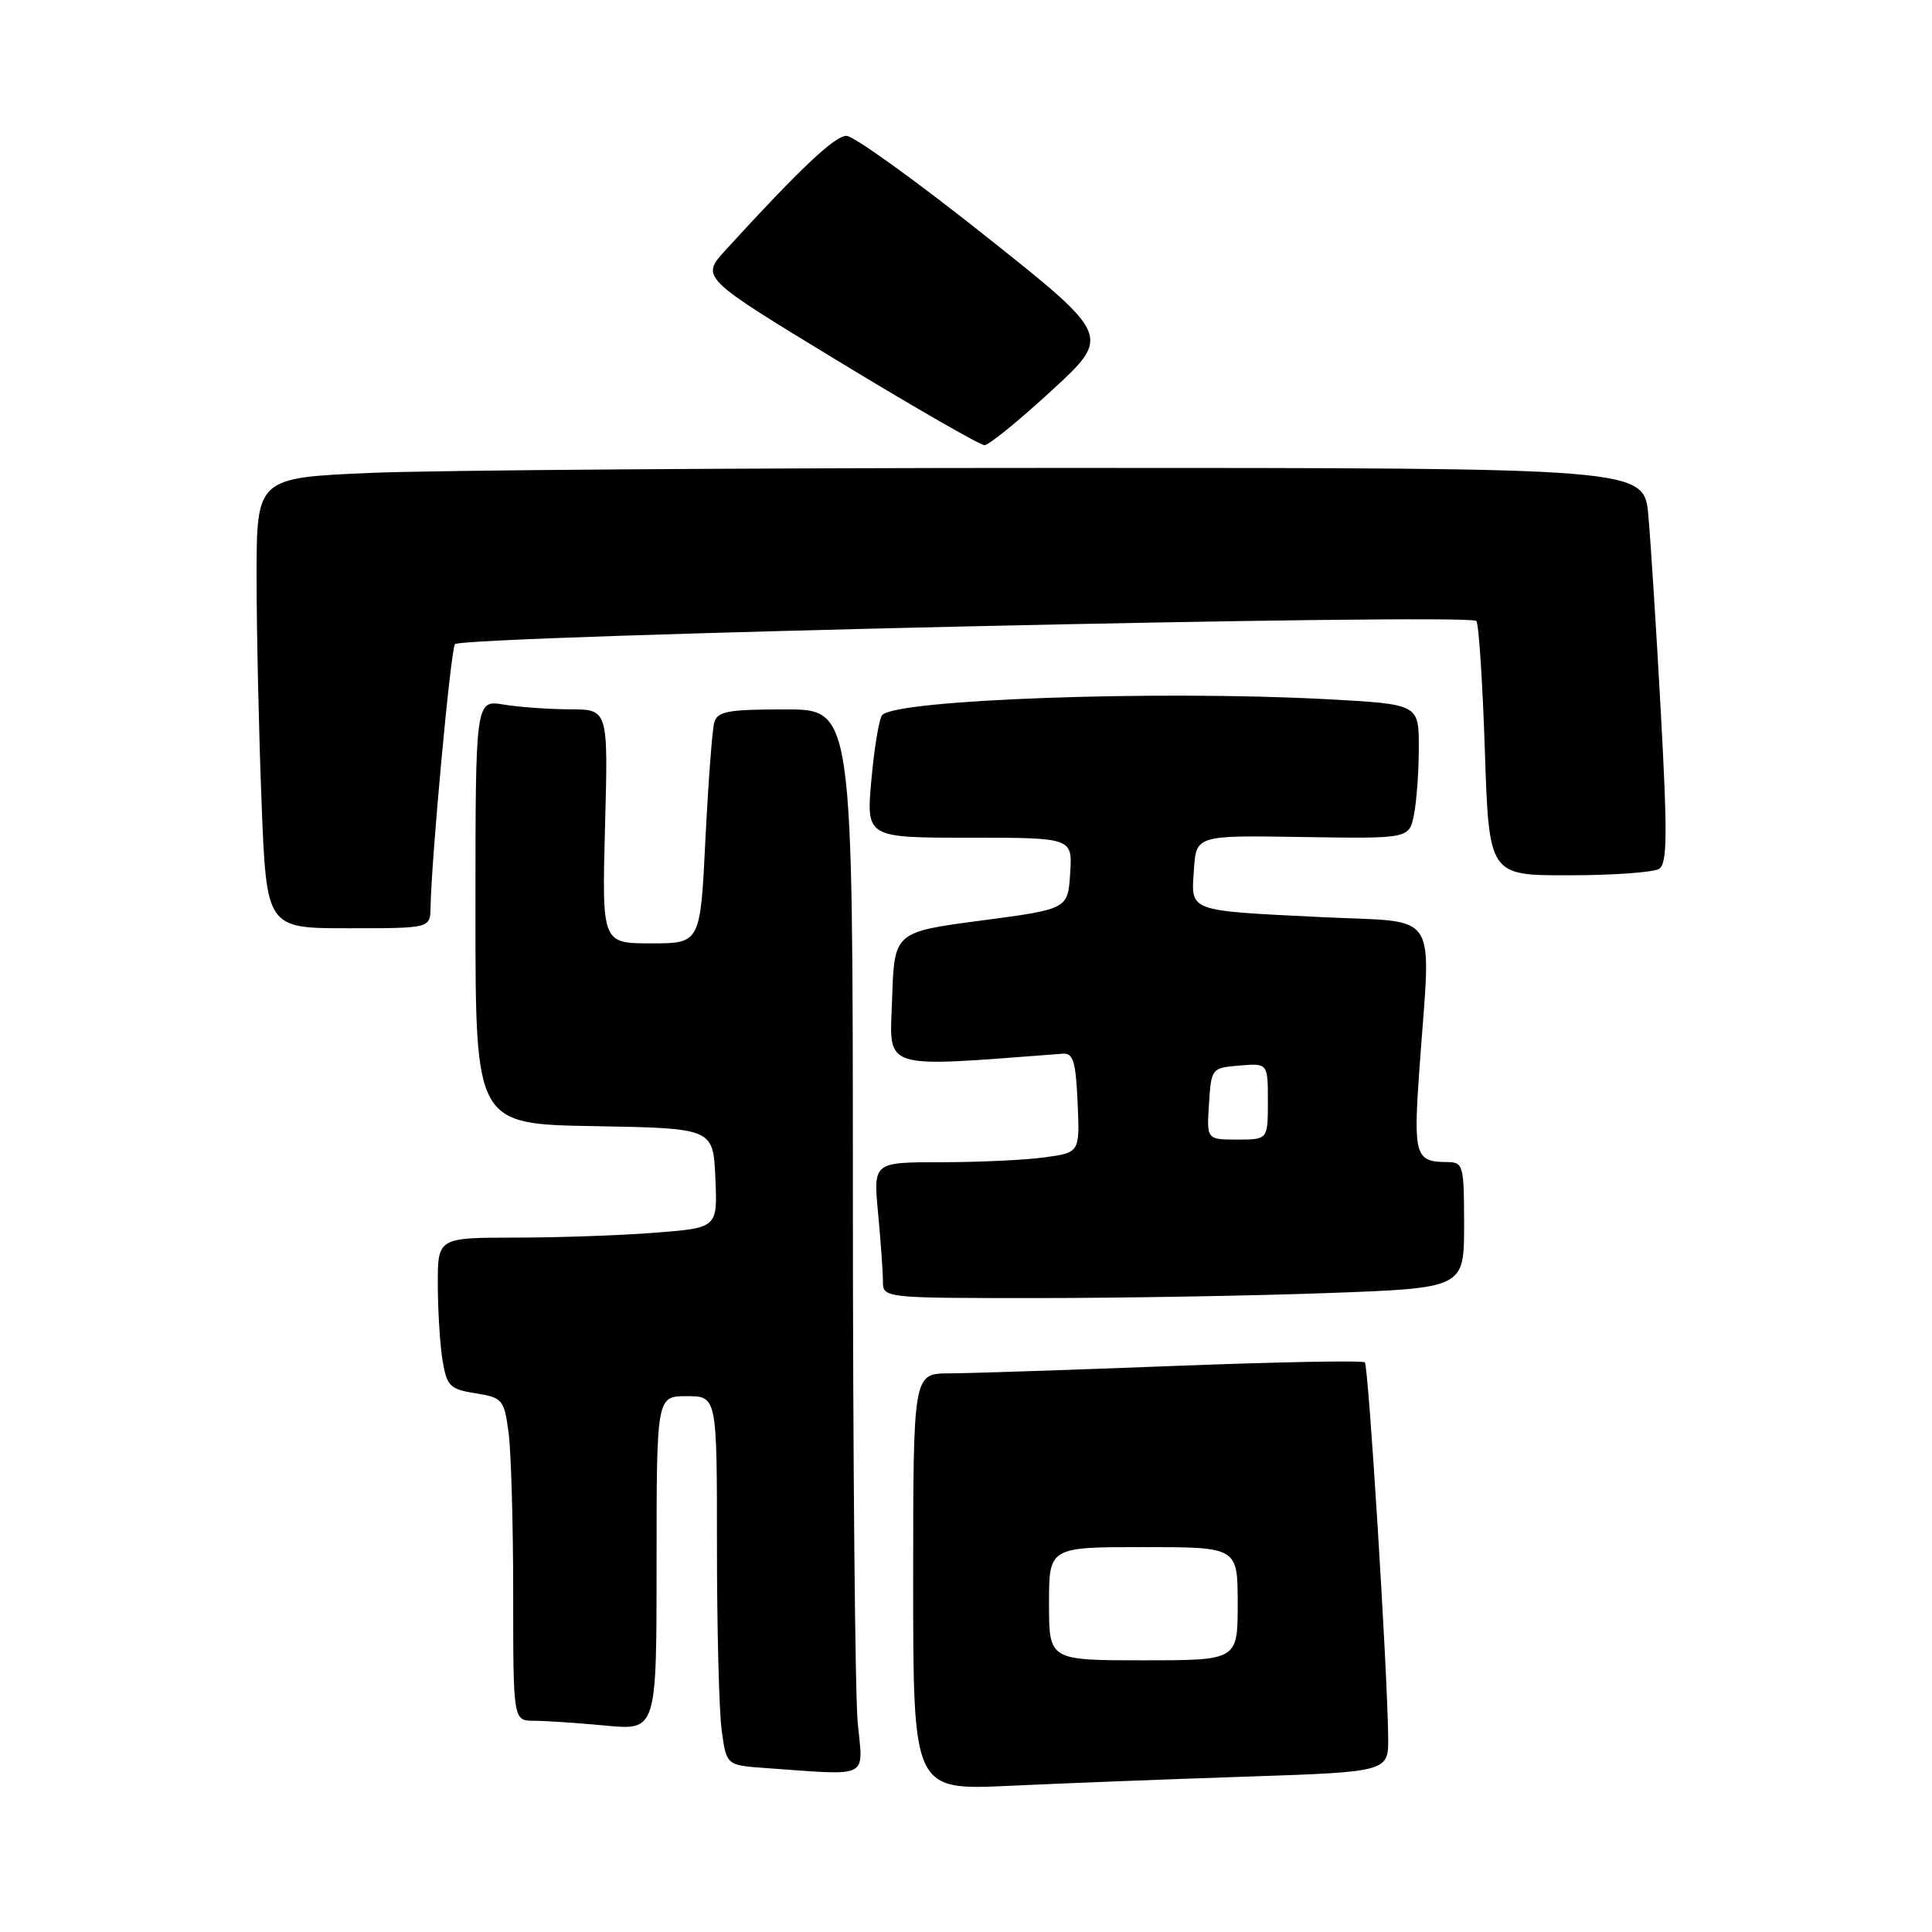 <?xml version="1.0" encoding="UTF-8" standalone="no"?>
<!DOCTYPE svg PUBLIC "-//W3C//DTD SVG 1.1//EN" "http://www.w3.org/Graphics/SVG/1.1/DTD/svg11.dtd" >
<svg xmlns="http://www.w3.org/2000/svg" xmlns:xlink="http://www.w3.org/1999/xlink" version="1.1" viewBox="0 0 256 256">
 <g >
 <path fill="currentColor"
d=" M 165.25 235.41 C 184.00 234.78 184.00 234.78 183.94 230.14 C 183.84 221.16 181.33 181.00 180.85 180.52 C 180.58 180.25 169.14 180.47 155.43 181.00 C 141.72 181.53 128.36 181.97 125.75 181.98 C 121.00 182.00 121.00 182.00 121.00 209.61 C 121.00 237.22 121.00 237.22 133.75 236.63 C 140.76 236.30 154.94 235.75 165.25 235.41 Z  M 113.65 228.25 C 113.30 224.54 113.01 192.81 113.01 157.75 C 113.00 94.00 113.00 94.00 104.07 94.00 C 96.41 94.00 95.06 94.25 94.64 95.75 C 94.37 96.71 93.85 103.69 93.47 111.25 C 92.80 125.00 92.80 125.00 86.28 125.00 C 79.76 125.00 79.76 125.00 80.17 109.50 C 80.59 94.00 80.59 94.00 75.54 93.99 C 72.77 93.98 68.81 93.70 66.75 93.36 C 63.00 92.74 63.00 92.74 63.00 120.84 C 63.00 148.95 63.00 148.95 78.75 149.22 C 94.50 149.50 94.50 149.50 94.79 156.10 C 95.08 162.70 95.08 162.70 86.79 163.34 C 82.23 163.70 73.89 163.99 68.25 163.99 C 58.00 164.00 58.00 164.00 58.01 170.25 C 58.02 173.69 58.30 178.19 58.64 180.26 C 59.21 183.68 59.61 184.07 63.01 184.62 C 66.58 185.19 66.79 185.43 67.38 189.75 C 67.72 192.24 68.00 201.87 68.00 211.14 C 68.00 228.00 68.00 228.00 70.75 228.01 C 72.26 228.01 76.54 228.30 80.25 228.65 C 87.00 229.29 87.00 229.29 87.00 207.14 C 87.00 185.00 87.00 185.00 91.00 185.00 C 95.00 185.00 95.00 185.00 95.00 204.86 C 95.00 215.78 95.28 226.79 95.63 229.31 C 96.26 233.90 96.26 233.90 101.38 234.27 C 115.49 235.27 114.37 235.82 113.65 228.25 Z  M 175.84 171.34 C 194.00 170.68 194.00 170.68 194.00 162.34 C 194.00 154.36 193.90 154.00 191.75 153.98 C 187.50 153.96 187.26 153.14 188.09 141.50 C 189.61 120.15 191.00 122.30 175.25 121.53 C 157.21 120.64 157.83 120.86 158.20 115.26 C 158.50 110.68 158.50 110.68 172.61 110.91 C 186.72 111.13 186.72 111.13 187.36 107.94 C 187.71 106.19 188.00 102.18 188.00 99.03 C 188.00 93.31 188.00 93.31 175.84 92.65 C 153.54 91.45 118.85 92.68 116.90 94.74 C 116.50 95.16 115.86 98.99 115.47 103.25 C 114.77 111.00 114.77 111.00 128.44 111.00 C 142.11 111.00 142.11 111.00 141.80 115.73 C 141.50 120.46 141.50 120.46 130.00 121.98 C 118.50 123.50 118.50 123.50 118.21 132.35 C 117.89 141.95 116.36 141.46 140.83 139.62 C 142.21 139.52 142.55 140.67 142.79 146.11 C 143.08 152.72 143.08 152.72 138.40 153.36 C 135.83 153.71 129.67 154.00 124.72 154.00 C 115.71 154.00 115.71 154.00 116.35 160.75 C 116.70 164.46 116.99 168.51 116.99 169.75 C 117.00 172.00 117.00 172.00 137.34 172.00 C 148.53 172.00 165.85 171.70 175.84 171.34 Z  M 57.05 120.25 C 57.17 113.66 59.70 86.30 60.28 85.36 C 60.96 84.26 194.55 81.22 195.62 82.28 C 195.94 82.60 196.45 90.32 196.75 99.43 C 197.30 116.00 197.30 116.00 207.90 115.98 C 213.73 115.98 219.10 115.59 219.83 115.13 C 220.92 114.44 220.96 110.74 220.07 94.39 C 219.47 83.45 218.72 71.69 218.41 68.25 C 217.84 62.00 217.84 62.00 141.08 62.00 C 98.86 62.00 57.50 62.30 49.16 62.66 C 34.00 63.31 34.00 63.31 34.00 76.50 C 34.00 83.75 34.30 97.18 34.66 106.34 C 35.31 123.00 35.31 123.00 46.16 123.00 C 57.00 123.00 57.00 123.00 57.05 120.25 Z  M 139.36 51.74 C 147.23 44.50 147.23 44.50 130.56 31.25 C 121.39 23.96 113.11 18.00 112.16 18.00 C 110.61 18.00 105.94 22.41 96.15 33.13 C 92.83 36.77 92.83 36.77 111.12 47.88 C 121.18 54.00 129.88 58.99 130.45 58.99 C 131.03 58.98 135.04 55.72 139.36 51.74 Z  M 139.00 212.50 C 139.00 205.00 139.00 205.00 151.50 205.00 C 164.00 205.00 164.00 205.00 164.00 212.50 C 164.00 220.00 164.00 220.00 151.50 220.00 C 139.00 220.00 139.00 220.00 139.00 212.50 Z  M 160.20 146.25 C 160.50 141.55 160.54 141.50 164.25 141.19 C 168.00 140.88 168.00 140.88 168.00 145.94 C 168.00 151.00 168.00 151.00 163.95 151.00 C 159.89 151.00 159.89 151.00 160.20 146.25 Z "/>
</g>
</svg>